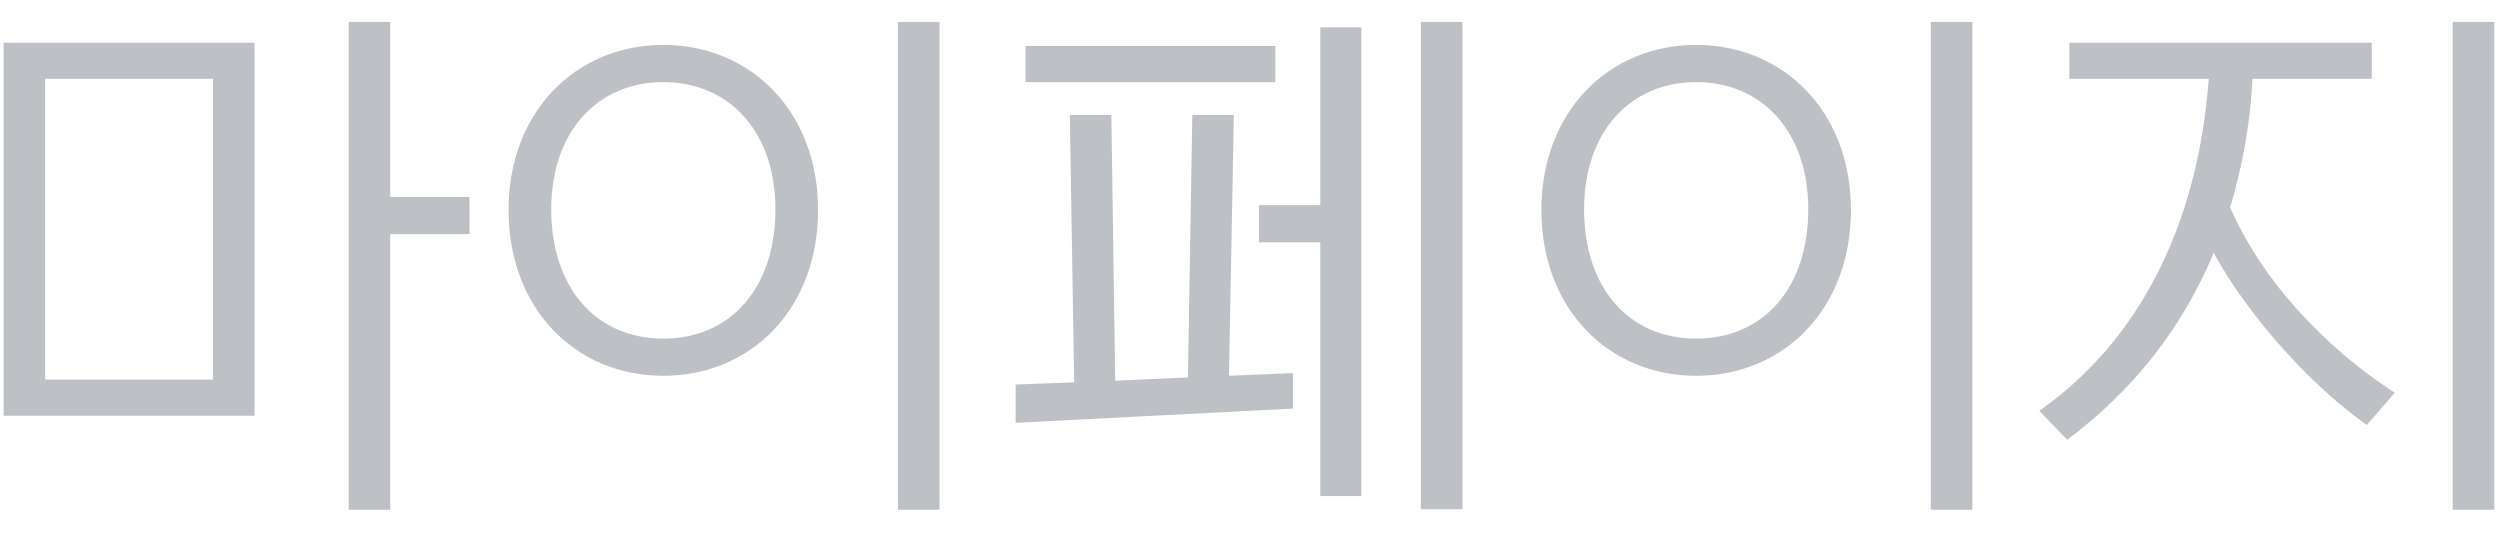 <svg width="64" height="14" viewBox="0 0 64 14" fill="none" xmlns="http://www.w3.org/2000/svg">
<path opacity="0.3" d="M5.454 9.718H1.156V2.018H5.454V9.718ZM0.092 1.094V10.642H6.518V1.094H0.092ZM9.99 13.05V5.994H12.02V5.042H9.99V0.562H8.926V13.05H9.99ZM24.051 13.05V0.562H22.987V13.05H24.051ZM16.981 1.15C14.741 1.15 13.019 2.858 13.019 5.378C13.019 7.912 14.741 9.62 16.981 9.62C19.221 9.62 20.943 7.912 20.943 5.378C20.943 2.858 19.221 1.15 16.981 1.15ZM16.981 2.102C18.647 2.102 19.851 3.348 19.851 5.364C19.851 7.338 18.731 8.668 16.981 8.668C15.231 8.668 14.111 7.338 14.111 5.364C14.111 3.348 15.315 2.102 16.981 2.102ZM26.001 10.824L33.099 10.46V9.55L31.461 9.62L31.587 2.942H30.523L30.411 9.662L28.549 9.746L28.451 2.942H27.387L27.499 9.788L26.001 9.844V10.824ZM34.849 12.7V0.702H33.799V5.252H32.231V6.204H33.799V12.7H34.849ZM37.439 13.036V0.562H36.375V13.036H37.439ZM32.651 2.102V1.178H26.253V2.102H32.651ZM50.492 13.05V0.562H49.428V13.05H50.492ZM43.422 1.15C41.182 1.15 39.46 2.858 39.46 5.378C39.46 7.912 41.182 9.62 43.422 9.62C45.662 9.62 47.384 7.912 47.384 5.378C47.384 2.858 45.662 1.15 43.422 1.15ZM43.422 2.102C45.088 2.102 46.292 3.348 46.292 5.364C46.292 7.338 45.172 8.668 43.422 8.668C41.672 8.668 40.552 7.338 40.552 5.364C40.552 3.348 41.756 2.102 43.422 2.102ZM61.305 10.054C60.381 9.452 59.541 8.738 58.799 7.912C58.071 7.1 57.497 6.232 57.091 5.308C57.147 5.126 57.203 4.944 57.245 4.748C57.469 3.908 57.609 2.998 57.665 2.018H60.717V1.094H52.975V2.018H56.545C56.475 2.9 56.349 3.726 56.153 4.496C55.481 7.198 54.067 9.214 52.205 10.516L52.919 11.258C54.249 10.264 55.397 9.004 56.237 7.394C56.391 7.1 56.545 6.792 56.671 6.47C56.825 6.764 57.007 7.044 57.189 7.324C58.141 8.724 59.373 10.012 60.591 10.88L61.305 10.054ZM63.853 13.05V0.562H62.789V13.05H63.853Z" fill="#242D3C"/>
</svg>
